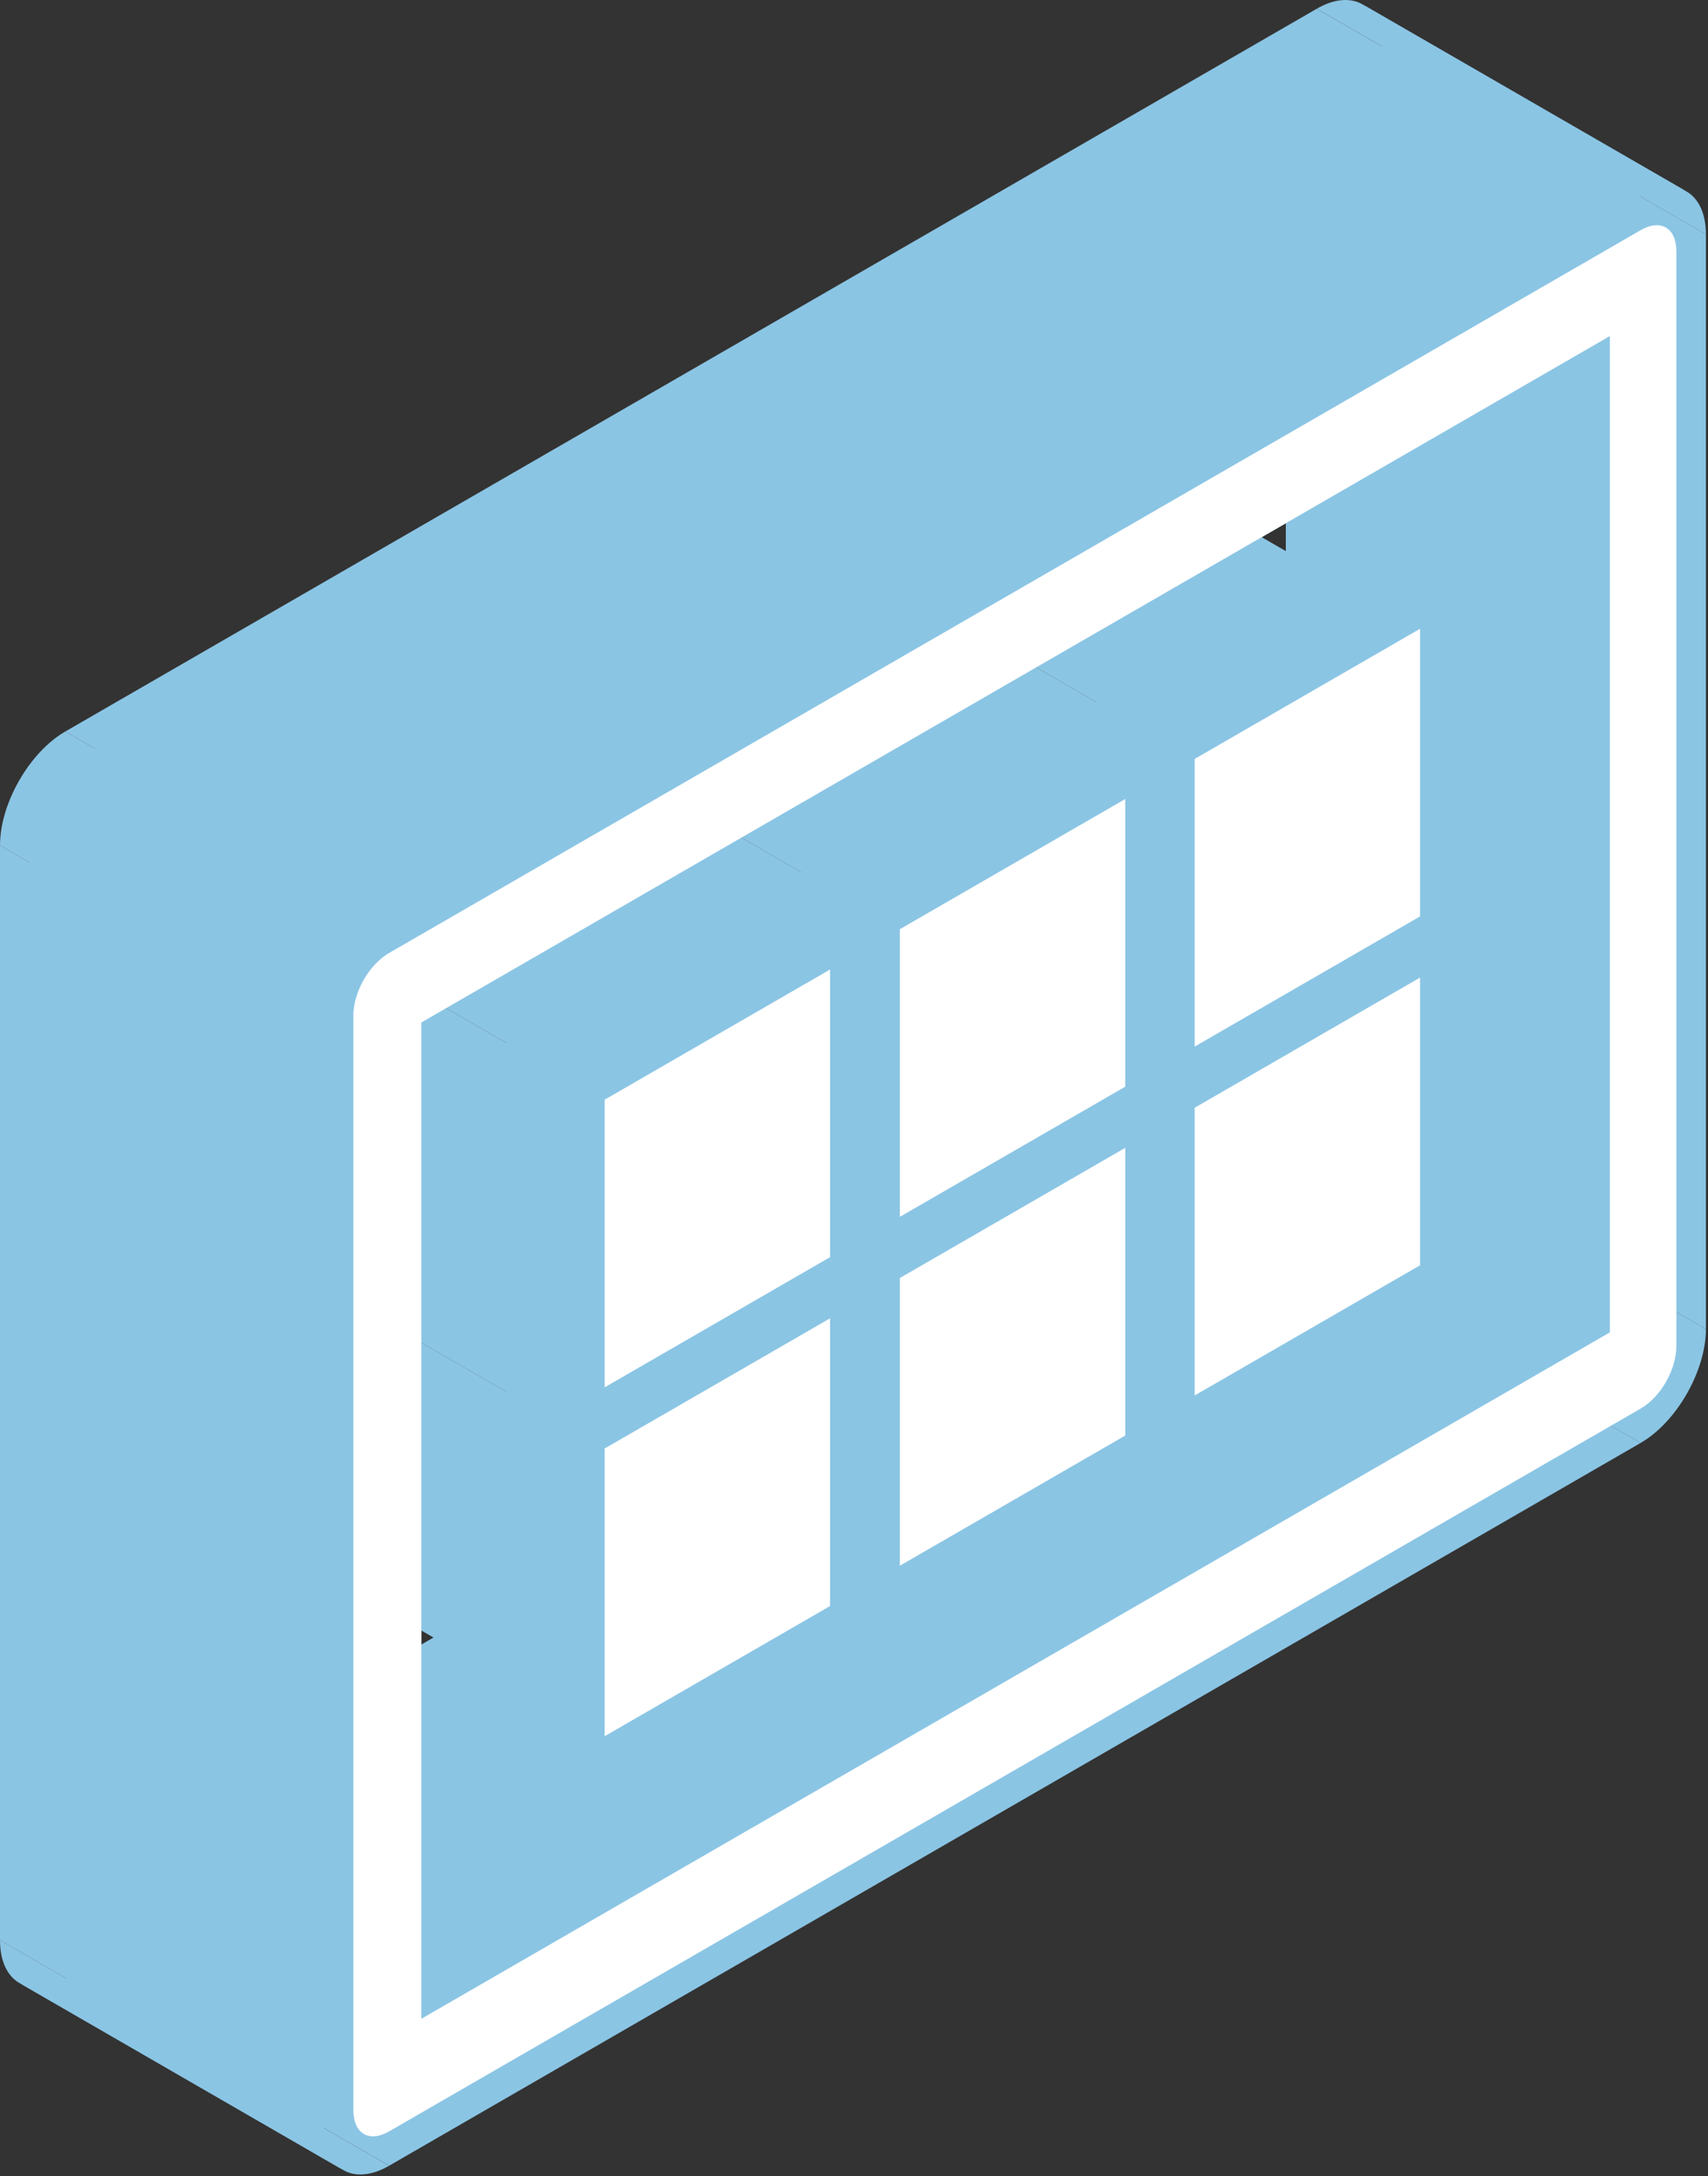 <svg width="274" height="349" viewBox="0 0 274 349" fill="none" xmlns="http://www.w3.org/2000/svg">
<rect x="0" y="0" width="274" height="349" fill="#333333" stroke="none"/>
<path fill-rule="evenodd" clip-rule="evenodd" d="M62.431 152.825L263.193 36.915L211.232 6.915L10.47 122.825L62.431 152.825Z" fill="#8BC5E4"/>
<path fill-rule="evenodd" clip-rule="evenodd" d="M268.926 40.315V215.875L216.965 185.875V10.315L268.926 40.315Z" fill="#8BC5E4"/>
<path fill-rule="evenodd" clip-rule="evenodd" d="M263.193 225.895L62.431 341.805L10.47 311.805L211.232 195.895L263.193 225.895Z" fill="#8BC5E4"/>
<path fill-rule="evenodd" clip-rule="evenodd" d="M56.69 338.41V162.85L4.729 132.85V308.41L56.69 338.41Z" fill="#8BC5E4"/>
<path fill-rule="evenodd" clip-rule="evenodd" d="M62.431 152.825L10.47 122.825L62.431 152.825Z" fill="#8BC5E4"/>
<path fill-rule="evenodd" clip-rule="evenodd" d="M51.962 165.58V341.14L0 311.14V135.58L51.962 165.58Z" fill="#8BC5E4"/>
<path fill-rule="evenodd" clip-rule="evenodd" d="M62.431 347.315L263.193 231.405L211.232 201.405L10.47 317.315L62.431 347.315Z" fill="#8BC5E4"/>
<path fill-rule="evenodd" clip-rule="evenodd" d="M273.664 213.14V37.58L221.702 7.58V183.14L273.664 213.14Z" fill="#8BC5E4"/>
<path fill-rule="evenodd" clip-rule="evenodd" d="M263.193 31.405L62.431 147.315L10.47 117.315L211.232 1.405L263.193 31.405Z" fill="#8BC5E4"/>
<path fill-rule="evenodd" clip-rule="evenodd" d="M62.431 147.315L10.47 117.315L62.431 147.315Z" fill="#8BC5E4"/>
<path fill-rule="evenodd" clip-rule="evenodd" d="M67.585 163.98L258.257 53.895L206.296 23.895L15.623 133.98L67.585 163.98Z" fill="#8BC5E4"/>
<path fill-rule="evenodd" clip-rule="evenodd" d="M258.257 53.895V213.675L206.296 183.675V23.895L258.257 53.895Z" fill="#8BC5E4"/>
<path fill-rule="evenodd" clip-rule="evenodd" d="M258.257 213.675L67.585 323.76L15.623 293.76L206.296 183.675L258.257 213.675Z" fill="#8BC5E4"/>
<path fill-rule="evenodd" clip-rule="evenodd" d="M67.585 323.76V163.98L15.623 133.98V293.76L67.585 323.76Z" fill="#8BC5E4"/>
<path fill-rule="evenodd" clip-rule="evenodd" d="M67.585 163.98L15.623 133.98L67.585 163.98Z" fill="#8BC5E4"/>
<path fill-rule="evenodd" clip-rule="evenodd" d="M96.995 222.49L133.16 201.61L81.198 171.61L45.033 192.49L96.995 222.49Z" fill="#8BC5E4"/>
<path fill-rule="evenodd" clip-rule="evenodd" d="M133.16 201.61V155.48L81.198 125.48V171.61L133.16 201.61Z" fill="#8BC5E4"/>
<path fill-rule="evenodd" clip-rule="evenodd" d="M133.16 155.48L96.995 176.36L45.033 146.36L81.198 125.48L133.16 155.48Z" fill="#8BC5E4"/>
<path fill-rule="evenodd" clip-rule="evenodd" d="M96.995 176.36V222.49L45.033 192.49V146.36L96.995 176.36Z" fill="#8BC5E4"/>
<path fill-rule="evenodd" clip-rule="evenodd" d="M96.995 222.49L45.033 192.49L96.995 222.49Z" fill="#8BC5E4"/>
<path fill-rule="evenodd" clip-rule="evenodd" d="M144.358 195.145L180.515 174.27L128.553 144.27L92.397 165.145L144.358 195.145Z" fill="#8BC5E4"/>
<path fill-rule="evenodd" clip-rule="evenodd" d="M180.514 174.27V128.14L128.553 98.14V144.27L180.514 174.27Z" fill="#8BC5E4"/>
<path fill-rule="evenodd" clip-rule="evenodd" d="M180.515 128.14L144.358 149.015L92.397 119.015L128.553 98.14L180.515 128.14Z" fill="#8BC5E4"/>
<path fill-rule="evenodd" clip-rule="evenodd" d="M144.358 149.015V195.145L92.397 165.145V119.015L144.358 149.015Z" fill="#8BC5E4"/>
<path fill-rule="evenodd" clip-rule="evenodd" d="M144.358 195.145L92.397 165.145L144.358 195.145Z" fill="#8BC5E4"/>
<path fill-rule="evenodd" clip-rule="evenodd" d="M191.651 167.84L227.807 146.965L175.846 116.965L139.689 137.84L191.651 167.84Z" fill="#8BC5E4"/>
<path fill-rule="evenodd" clip-rule="evenodd" d="M227.808 146.965V100.835L175.847 70.835V116.965L227.808 146.965Z" fill="#8BC5E4"/>
<path fill-rule="evenodd" clip-rule="evenodd" d="M227.807 100.835L191.651 121.71L139.689 91.71L175.846 70.835L227.807 100.835Z" fill="#8BC5E4"/>
<path fill-rule="evenodd" clip-rule="evenodd" d="M191.651 121.71V167.84L139.689 137.84V91.71L191.651 121.71Z" fill="#8BC5E4"/>
<path fill-rule="evenodd" clip-rule="evenodd" d="M191.651 167.84L139.689 137.84L191.651 167.84Z" fill="#8BC5E4"/>
<path fill-rule="evenodd" clip-rule="evenodd" d="M96.995 278.44L133.16 257.56L81.198 227.56L45.033 248.44L96.995 278.44Z" fill="#8BC5E4"/>
<path fill-rule="evenodd" clip-rule="evenodd" d="M133.16 257.56V211.42L81.198 181.42V227.56L133.16 257.56Z" fill="#8BC5E4"/>
<path fill-rule="evenodd" clip-rule="evenodd" d="M133.16 211.42L96.995 232.3L45.033 202.3L81.198 181.42L133.16 211.42Z" fill="#8BC5E4"/>
<path fill-rule="evenodd" clip-rule="evenodd" d="M96.995 232.3V278.44L45.033 248.44V202.3L96.995 232.3Z" fill="#8BC5E4"/>
<path fill-rule="evenodd" clip-rule="evenodd" d="M96.995 278.44L45.033 248.44L96.995 278.44Z" fill="#8BC5E4"/>
<path fill-rule="evenodd" clip-rule="evenodd" d="M144.358 251.095L180.515 230.22L128.553 200.22L92.397 221.095L144.358 251.095Z" fill="#8BC5E4"/>
<path fill-rule="evenodd" clip-rule="evenodd" d="M180.514 230.22V184.08L128.553 154.08V200.22L180.514 230.22Z" fill="#8BC5E4"/>
<path fill-rule="evenodd" clip-rule="evenodd" d="M180.515 184.08L144.358 204.955L92.397 174.955L128.553 154.08L180.515 184.08Z" fill="#8BC5E4"/>
<path fill-rule="evenodd" clip-rule="evenodd" d="M144.358 204.955V251.095L92.397 221.095V174.955L144.358 204.955Z" fill="#8BC5E4"/>
<path fill-rule="evenodd" clip-rule="evenodd" d="M144.358 251.095L92.397 221.095L144.358 251.095Z" fill="#8BC5E4"/>
<path fill-rule="evenodd" clip-rule="evenodd" d="M191.651 223.79L227.807 202.915L175.846 172.915L139.689 193.79L191.651 223.79Z" fill="#8BC5E4"/>
<path fill-rule="evenodd" clip-rule="evenodd" d="M227.808 202.915V156.775L175.847 126.775V172.915L227.808 202.915Z" fill="#8BC5E4"/>
<path fill-rule="evenodd" clip-rule="evenodd" d="M227.807 156.775L191.651 177.65L139.689 147.65L175.846 126.775L227.807 156.775Z" fill="#8BC5E4"/>
<path fill-rule="evenodd" clip-rule="evenodd" d="M191.651 177.65V223.79L139.689 193.79V147.65L191.651 177.65Z" fill="#8BC5E4"/>
<path fill-rule="evenodd" clip-rule="evenodd" d="M191.651 223.79L139.689 193.79L191.651 223.79Z" fill="#8BC5E4"/>
<path fill-rule="evenodd" clip-rule="evenodd" d="M62.431 152.825L263.193 36.915L211.232 6.915L10.47 122.825L62.431 152.825Z" fill="#8BC5E4"/>
<path fill-rule="evenodd" clip-rule="evenodd" d="M268.926 40.315V215.875L216.965 185.875V10.315L268.926 40.315Z" fill="#8BC5E4"/>
<path fill-rule="evenodd" clip-rule="evenodd" d="M263.193 225.895L62.431 341.805L10.47 311.805L211.232 195.895L263.193 225.895Z" fill="#8BC5E4"/>
<path fill-rule="evenodd" clip-rule="evenodd" d="M56.69 338.41V162.85L4.729 132.85V308.41L56.69 338.41Z" fill="#8BC5E4"/>
<path fill-rule="evenodd" clip-rule="evenodd" d="M62.431 152.825L10.47 122.825L62.431 152.825Z" fill="#8BC5E4"/>
<path fill-rule="evenodd" clip-rule="evenodd" d="M258.257 53.895L67.585 163.98L15.623 133.98L206.296 23.895L258.257 53.895Z" fill="#8BC5E4"/>
<path fill-rule="evenodd" clip-rule="evenodd" d="M67.585 163.98V323.76L15.623 293.76V133.98L67.585 163.98Z" fill="#8BC5E4"/>
<path fill-rule="evenodd" clip-rule="evenodd" d="M67.585 323.76L258.257 213.675L206.296 183.675L15.623 293.76L67.585 323.76Z" fill="#8BC5E4"/>
<path fill-rule="evenodd" clip-rule="evenodd" d="M258.257 213.675V53.895L206.296 23.895V183.675L258.257 213.675Z" fill="#8BC5E4"/>
<path fill-rule="evenodd" clip-rule="evenodd" d="M258.257 53.895L206.296 23.895L258.257 53.895Z" fill="#8BC5E4"/>
<path fill-rule="evenodd" clip-rule="evenodd" d="M263.194 36.915C264.738 36.024 266.122 35.903 267.143 36.437L215.181 6.437C214.16 5.903 212.776 6.024 211.232 6.915L263.194 36.915Z" fill="#8BC5E4"/>
<path fill-rule="evenodd" clip-rule="evenodd" d="M267.141 36.437C268.245 37.013 268.925 38.353 268.926 40.309L216.965 10.309C216.964 8.353 216.284 7.013 215.18 6.437L267.141 36.437Z" fill="#8BC5E4"/>
<path fill-rule="evenodd" clip-rule="evenodd" d="M268.927 215.875C268.927 219.645 266.407 224.04 263.194 225.895L211.232 195.895C214.445 194.04 216.965 189.645 216.965 185.875L268.927 215.875Z" fill="#8BC5E4"/>
<path fill-rule="evenodd" clip-rule="evenodd" d="M62.431 341.805C60.883 342.699 59.497 342.82 58.475 342.287L6.514 312.287C7.536 312.82 8.922 312.699 10.47 311.805L62.431 341.805Z" fill="#8BC5E4"/>
<path fill-rule="evenodd" clip-rule="evenodd" d="M58.476 342.288C57.371 341.712 56.691 340.372 56.689 338.416L4.728 308.416C4.73 310.372 5.41 311.712 6.515 312.288L58.476 342.288Z" fill="#8BC5E4"/>
<path fill-rule="evenodd" clip-rule="evenodd" d="M56.69 162.85C56.69 159.08 59.21 154.685 62.432 152.825L10.47 122.825C7.249 124.685 4.729 129.08 4.729 132.85L56.69 162.85Z" fill="#8BC5E4"/>
<path fill-rule="evenodd" clip-rule="evenodd" d="M62.432 147.315C56.673 150.64 51.962 158.85 51.962 165.58L0 135.58C0 128.85 4.711 120.64 10.47 117.315L62.432 147.315Z" fill="#8BC5E4"/>
<path fill-rule="evenodd" clip-rule="evenodd" d="M51.962 341.14C51.962 344.643 53.237 347.073 55.275 348.129L3.313 318.129C1.276 317.073 0 314.643 0 311.14L51.962 341.14Z" fill="#8BC5E4"/>
<path fill-rule="evenodd" clip-rule="evenodd" d="M55.283 348.134C57.156 349.101 59.67 348.907 62.424 347.32L10.462 317.32C7.708 318.907 5.194 319.101 3.321 318.134L55.283 348.134Z" fill="#8BC5E4"/>
<path fill-rule="evenodd" clip-rule="evenodd" d="M263.194 231.405C268.944 228.085 273.664 219.87 273.664 213.14L221.703 183.14C221.703 189.87 216.983 198.085 211.232 201.405L263.194 231.405Z" fill="#8BC5E4"/>
<path fill-rule="evenodd" clip-rule="evenodd" d="M273.664 37.58C273.664 34.077 272.385 31.648 270.348 30.593L218.387 0.593C220.424 1.648 221.703 4.077 221.702 7.58L273.664 37.58Z" fill="#8BC5E4"/>
<path fill-rule="evenodd" clip-rule="evenodd" d="M270.34 30.588C268.466 29.622 265.953 29.815 263.203 31.4L211.241 1.4C213.991 -0.185 216.504 -0.378 218.378 0.588L270.34 30.588Z" fill="#8BC5E4"/>
<path fill-rule="evenodd" clip-rule="evenodd" d="M263.194 36.915C264.738 36.024 266.122 35.903 267.143 36.437L215.181 6.437C214.16 5.903 212.776 6.024 211.232 6.915L263.194 36.915Z" fill="#8BC5E4"/>
<path fill-rule="evenodd" clip-rule="evenodd" d="M267.141 36.437C268.245 37.013 268.925 38.353 268.926 40.309L216.965 10.309C216.964 8.353 216.284 7.013 215.18 6.437L267.141 36.437Z" fill="#8BC5E4"/>
<path fill-rule="evenodd" clip-rule="evenodd" d="M268.927 215.875C268.927 219.645 266.407 224.04 263.194 225.895L211.232 195.895C214.445 194.04 216.965 189.645 216.965 185.875L268.927 215.875Z" fill="#8BC5E4"/>
<path fill-rule="evenodd" clip-rule="evenodd" d="M62.431 341.805C60.883 342.699 59.497 342.82 58.475 342.287L6.514 312.287C7.536 312.82 8.922 312.699 10.47 311.805L62.431 341.805Z" fill="#8BC5E4"/>
<path fill-rule="evenodd" clip-rule="evenodd" d="M58.476 342.288C57.371 341.712 56.691 340.372 56.689 338.416L4.728 308.416C4.73 310.372 5.41 311.712 6.515 312.288L58.476 342.288Z" fill="#8BC5E4"/>
<path fill-rule="evenodd" clip-rule="evenodd" d="M56.69 162.85C56.69 159.08 59.21 154.685 62.432 152.825L10.47 122.825C7.249 124.685 4.729 129.08 4.729 132.85L56.69 162.85Z" fill="#8BC5E4"/>
<path fill-rule="evenodd" clip-rule="evenodd" d="M62.432 152.825L263.194 36.915C266.407 35.06 268.927 36.545 268.927 40.315V215.875C268.927 219.645 266.407 224.04 263.194 225.895L62.432 341.805C59.211 343.665 56.69 342.18 56.69 338.41V162.85C56.69 159.08 59.211 154.685 62.432 152.825ZM258.258 53.895L67.585 163.98V323.76L258.258 213.675V53.895Z" fill="white"/>
<path d="M191.652 167.84L227.808 146.965V100.835L191.652 121.71V167.84Z" fill="white"/>
<path d="M191.652 223.79L227.808 202.915V156.775L191.652 177.65V223.79Z" fill="white"/>
<path d="M144.358 251.095L180.515 230.22V184.08L144.358 204.955V251.095Z" fill="white"/>
<path d="M144.358 195.145L180.515 174.27V128.14L144.358 149.015V195.145Z" fill="white"/>
<path d="M96.995 222.49L133.16 201.61V155.48L96.995 176.36V222.49Z" fill="white"/>
<path d="M96.995 278.44L133.16 257.56V211.42L96.995 232.3V278.44Z" fill="white"/>
</svg>
